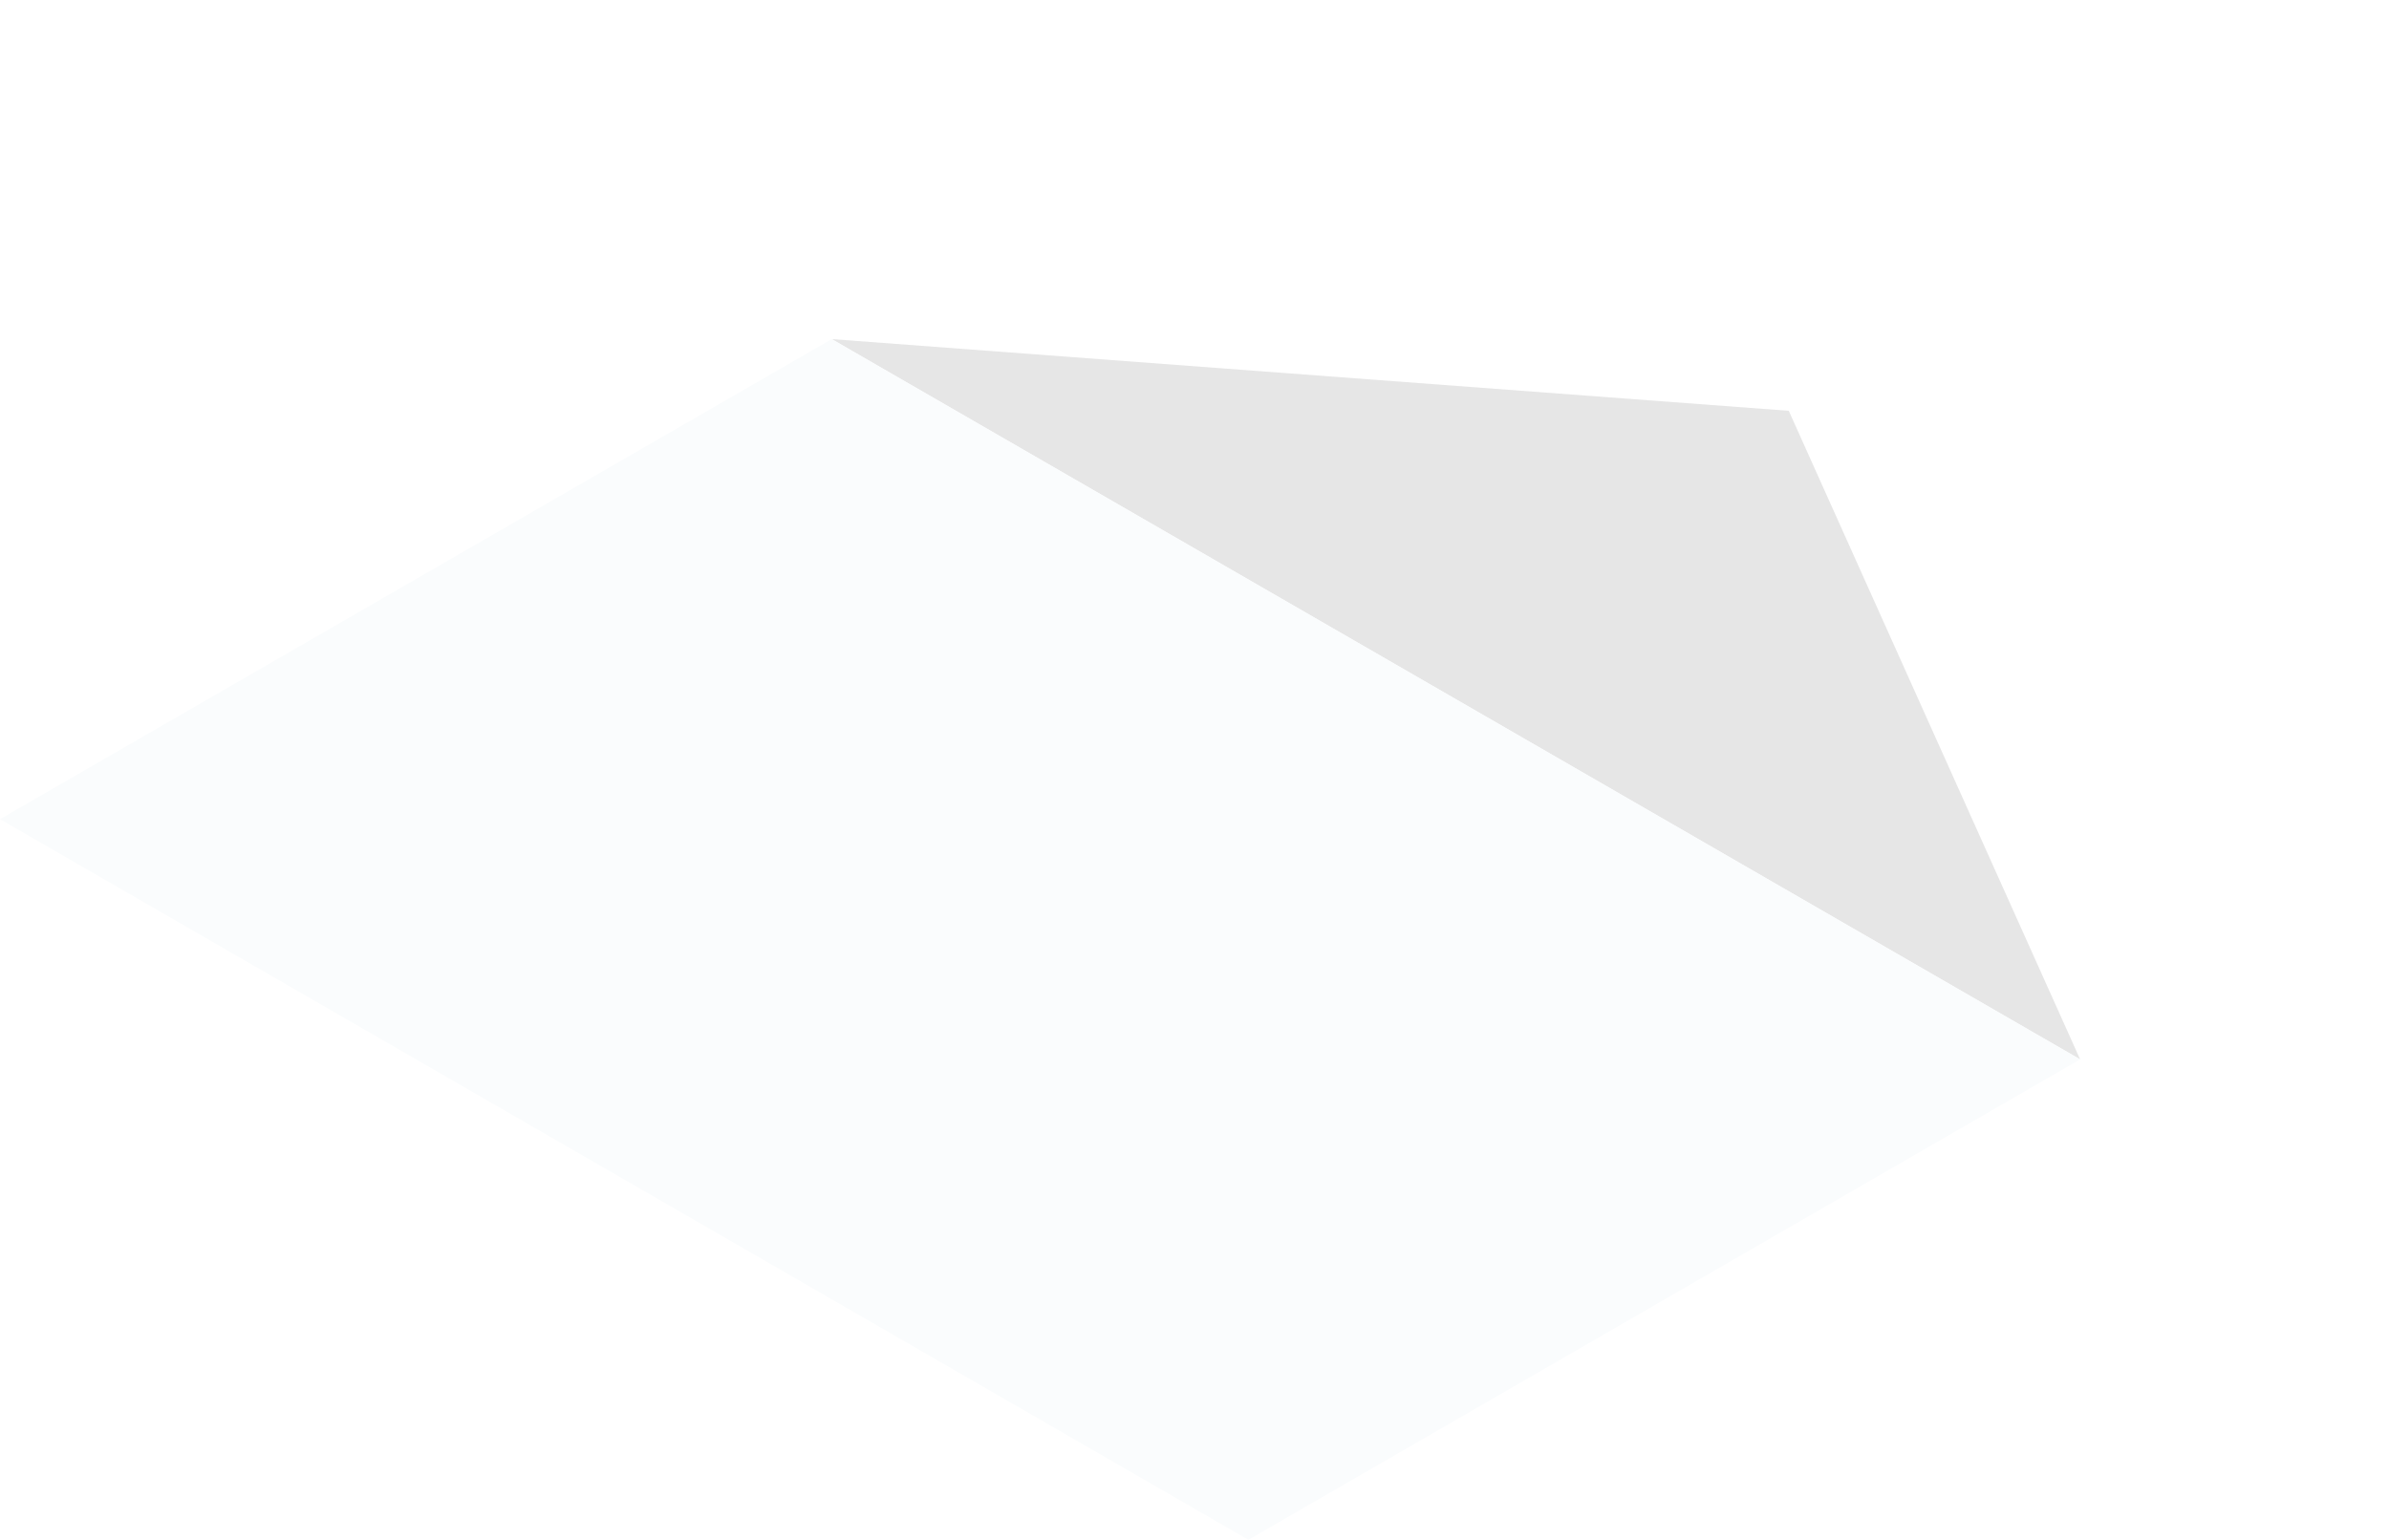 <svg xmlns="http://www.w3.org/2000/svg" xmlns:xlink="http://www.w3.org/1999/xlink" width="150.797" height="97.222" viewBox="0 0 150.797 97.222">
    <g id="Group_8282" data-name="Group 8282" transform="translate(-669.203 -328.778)">
    <path id="Path_2714" data-name="Path 2714" d="M22.5,0,82.91,4.527,101.3,45.477Z" transform="translate(699.203 350.189)" fill="#e6e6e6" fill-rule="evenodd"/>
    <g id="Layer_x0020_1" transform="translate(771.424 328.766)">
      <g id="_1705670607744" transform="translate(-0.002 0.012)">
        <path id="Path_2709" data-name="Path 2709" d="M15.348,11.277l-.977.61a17.377,17.377,0,0,1-6.593,2.238,10.936,10.936,0,0,1-5.942-.773,2.893,2.893,0,0,1-1.75-3.337C.372,8.672,1.552,7.248,3.505,6.068l6.023-3.7A17.143,17.143,0,0,1,16.121.126,10.225,10.225,0,0,1,22.062.9a2.968,2.968,0,0,1,1.791,3.337c-.285,1.3-1.465,2.727-3.418,3.947l-.977.61-4.11,2.523Zm2.6-7.895a4.416,4.416,0,0,0-2.482-.326,7.441,7.441,0,0,0-2.767.936L6.679,7.7A2.834,2.834,0,0,0,5.255,9.364a1.284,1.284,0,0,0,.733,1.424,4.416,4.416,0,0,0,2.482.326,7.2,7.2,0,0,0,2.767-.936l6.023-3.7a2.834,2.834,0,0,0,1.424-1.669,1.284,1.284,0,0,0-.733-1.424Z" transform="translate(0.002 -0.012)" fill-rule="evenodd" fill="url(#radial-gradient)"/>
        <path id="Path_2710" data-name="Path 2710" d="M34.964,17.932,6.436,2.02A1.593,1.593,0,0,0,4.931,4.828L33.458,20.74a1.593,1.593,0,0,0,1.506-2.808Z" transform="translate(12.576 5.583)" fill-rule="evenodd" fill="url(#linear-gradient)"/>
        <path id="Path_2711" data-name="Path 2711" d="M9.559,11.687l9.563-5.7A1.6,1.6,0,1,1,20.79,8.716l-9.563,5.7a1.6,1.6,0,1,1-1.669-2.727Z" transform="translate(27.034 17.647)" fill-rule="evenodd" fill="url(#linear-gradient-2)"/>
        <path id="Path_2712" data-name="Path 2712" d="M7.379,10.138l8.75-5.168A1.6,1.6,0,0,1,17.8,7.7l-8.75,5.168a1.6,1.6,0,1,1-1.669-2.727Z" transform="translate(20.342 14.516)" fill-rule="evenodd" fill="url(#linear-gradient-3)"/>
      </g>
    </g>
    <path id="Path_2713" data-name="Path 2713" d="M52.5,0,0,30.31l78.8,45.5,52.5-30.333Z" transform="translate(669.203 350.189)" fill="#fafcfd" fill-rule="evenodd"/>
  </g>
</svg>
